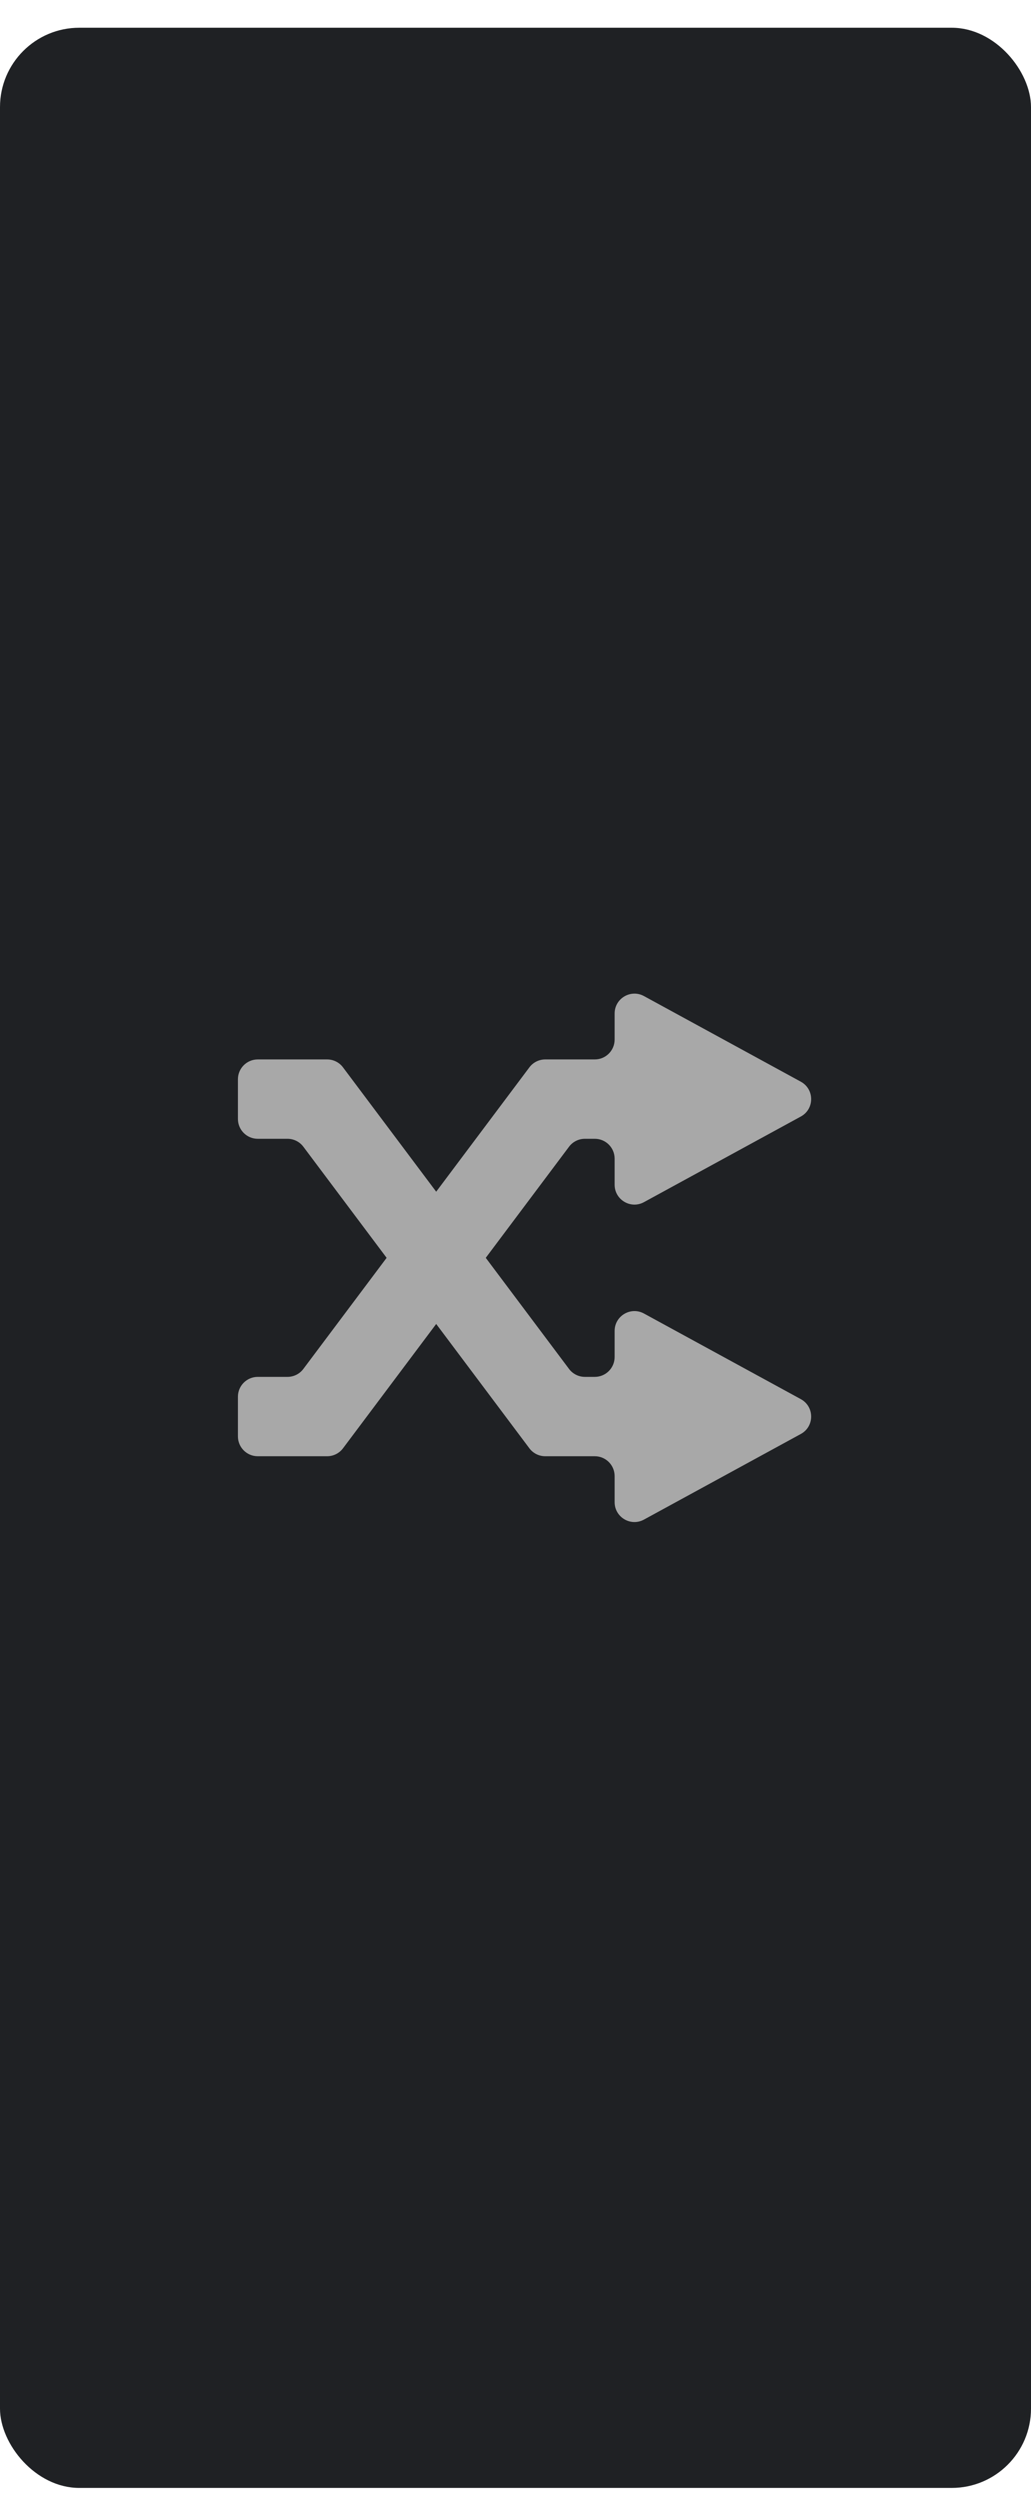 <svg width="26" height="63" viewBox="0 0 26 63" fill="none" xmlns="http://www.w3.org/2000/svg">
<rect y="0.699" width="26" height="62" rx="2" fill="#1F2124"/>
<path d="M16.239 38.296L20.195 36.138C20.543 35.949 20.543 35.45 20.195 35.26L16.239 33.102C15.906 32.921 15.5 33.162 15.5 33.541L15.5 34.199C15.5 34.475 15.276 34.699 15 34.699L14.75 34.699C14.593 34.699 14.444 34.625 14.35 34.499L8.65 26.899C8.556 26.773 8.407 26.699 8.25 26.699L6.5 26.699C6.224 26.699 6 26.923 6 27.199L6 28.199C6 28.475 6.224 28.699 6.5 28.699L7.25 28.699C7.407 28.699 7.556 28.773 7.65 28.899L13.35 36.499C13.444 36.625 13.593 36.699 13.75 36.699L15 36.699C15.276 36.699 15.5 36.923 15.5 37.199L15.5 37.857C15.5 38.236 15.906 38.478 16.239 38.296Z" fill="#A8A8A8"/>
<path d="M16.239 25.102L20.195 27.26C20.543 27.45 20.543 27.949 20.195 28.138L16.239 30.296C15.906 30.478 15.5 30.236 15.5 29.857L15.5 29.199C15.5 28.923 15.276 28.699 15 28.699L14.75 28.699C14.593 28.699 14.444 28.773 14.35 28.899L8.65 36.499C8.556 36.625 8.407 36.699 8.25 36.699L6.5 36.699C6.224 36.699 6 36.475 6 36.199L6 35.199C6 34.923 6.224 34.699 6.5 34.699L7.25 34.699C7.407 34.699 7.556 34.625 7.65 34.499L13.35 26.899C13.444 26.773 13.593 26.699 13.75 26.699L15 26.699C15.276 26.699 15.5 26.475 15.5 26.199L15.5 25.541C15.5 25.162 15.906 24.921 16.239 25.102Z" fill="#A8A8A8"/>
</svg>
